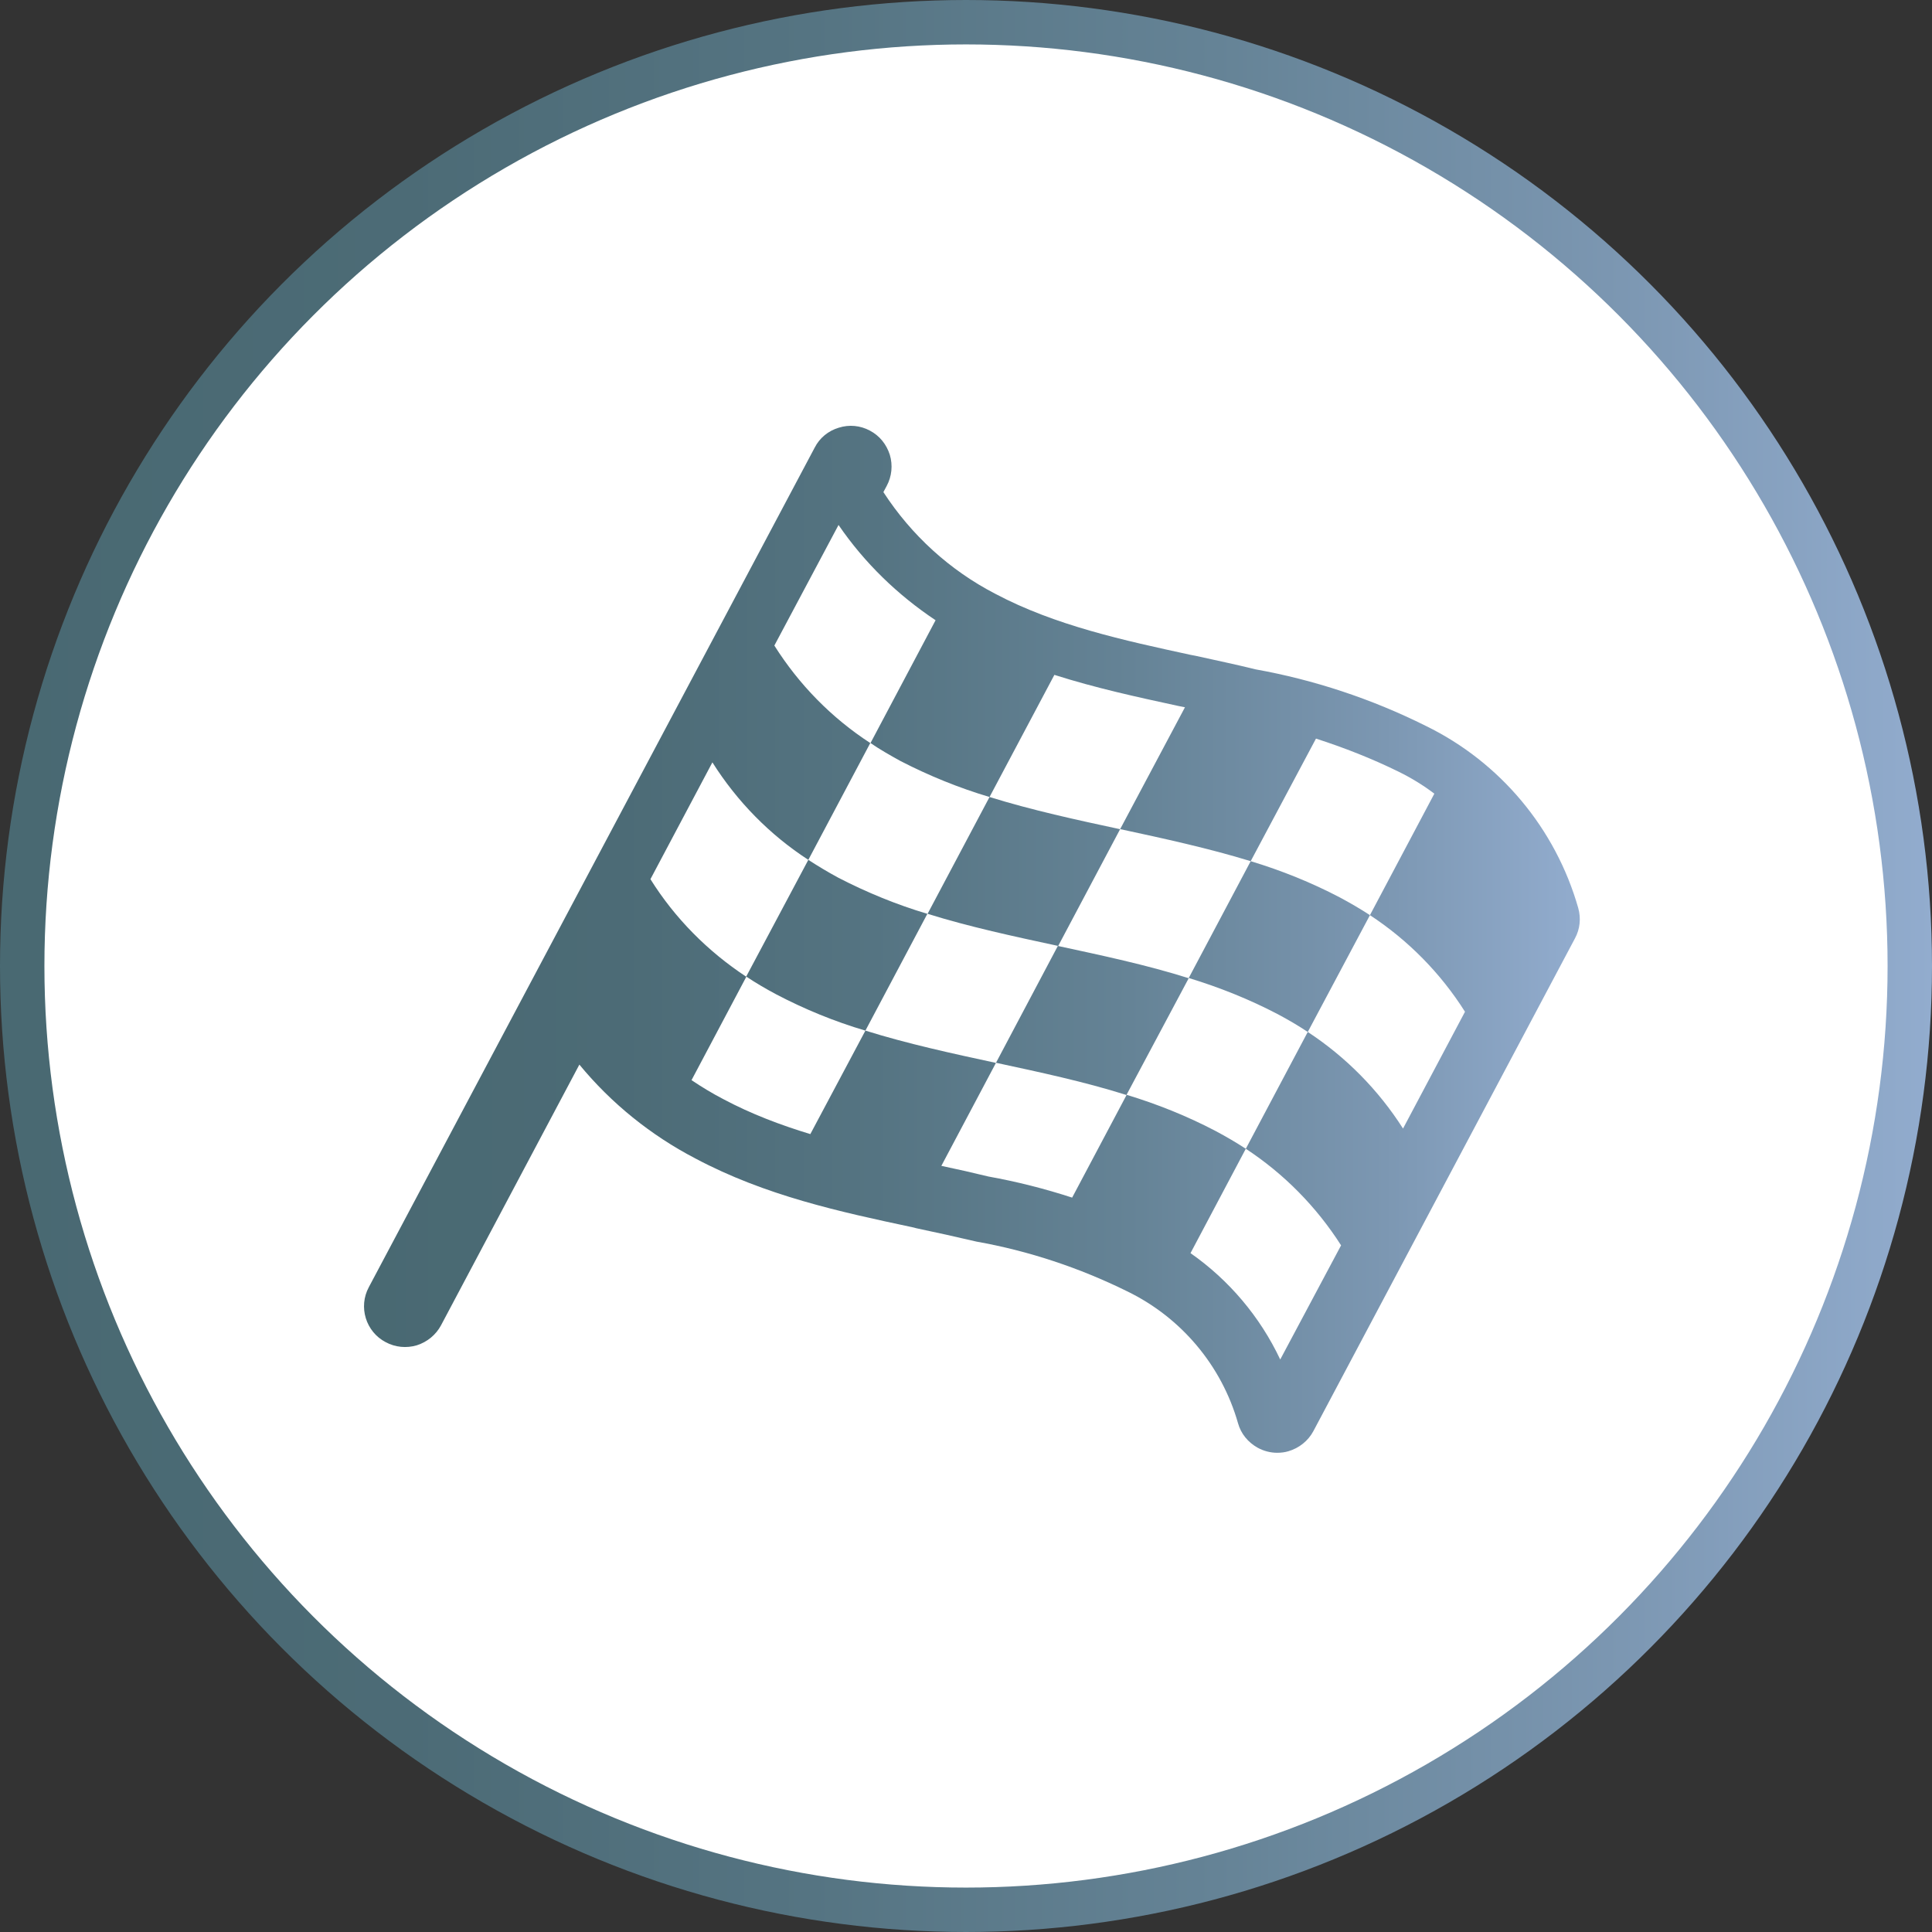 <?xml version="1.0" encoding="UTF-8"?><svg id="Camada_2" xmlns="http://www.w3.org/2000/svg" xmlns:xlink="http://www.w3.org/1999/xlink" viewBox="0 0 87 87"><rect x="0" y="0" width="87" height="87" fill="#333333" stroke="none"/><defs><style>.cls-1{fill:url(#Gradiente_sem_nome_6-2);stroke-width:0px;}.cls-2{fill:#fff;stroke:url(#Gradiente_sem_nome_6);stroke-miterlimit:10;stroke-width:2px;}</style><linearGradient id="Gradiente_sem_nome_6" x1="0" y1="43.5" x2="87" y2="43.5" gradientUnits="userSpaceOnUse"><stop offset="0" stop-color="#496972"/><stop offset=".21" stop-color="#4c6b76"/><stop offset=".42" stop-color="#557482"/><stop offset=".63" stop-color="#658396"/><stop offset=".84" stop-color="#7c97b2"/><stop offset="1" stop-color="#92acce"/></linearGradient><linearGradient id="Gradiente_sem_nome_6-2" x1="16.39" y1="42.3" x2="71.14" y2="42.3" xlink:href="#Gradiente_sem_nome_6"/></defs><g id="Camada_1-2"><circle id="Elipse_21" class="cls-2" cx="43.5" cy="43.5" r="42.5"/><path class="cls-1" d="M60.33,40.41c-1.28-.67-2.62-1.21-4.01-1.63l-2.79,5.26c1.38.42,2.73.96,4.01,1.63.47.25.93.52,1.35.8l2.8-5.26c-.43-.28-.89-.55-1.36-.8ZM60.33,40.41c-1.28-.67-2.62-1.21-4.01-1.63l-2.79,5.26c1.38.42,2.73.96,4.01,1.63.47.25.93.52,1.35.8l2.8-5.26c-.43-.28-.89-.55-1.36-.8ZM71.07,40.89c-1.02-3.58-3.52-6.57-6.86-8.2-2.44-1.22-5.05-2.08-7.68-2.55-.88-.22-1.8-.41-2.7-.61l-.21-.04c-3-.65-6.1-1.32-8.8-2.75-2.05-1.06-3.78-2.64-5.04-4.58l.15-.28c.23-.43.28-.93.14-1.4-.15-.47-.46-.86-.9-1.09-.43-.23-.93-.28-1.4-.13-.47.14-.86.46-1.08.89l-20.08,37.81c-.48.89-.14,2.01.76,2.48.43.23.93.28,1.4.14.47-.15.86-.47,1.09-.9l6.23-11.74c1.44,1.75,3.23,3.19,5.23,4.23,3.14,1.67,6.5,2.4,9.75,3.09l.2.05c.9.19,1.76.38,2.7.6,2.36.42,4.64,1.18,6.79,2.24,2.43,1.18,4.25,3.34,4.99,5.94.13.47.45.86.88,1.1.27.15.58.23.88.23.17,0,.35-.02.51-.07.48-.14.89-.47,1.12-.9l11.78-22.19c.23-.42.28-.91.15-1.37ZM60.39,56.08l-2.74,5.14c-.91-1.93-2.31-3.58-4.04-4.79l2.49-4.7c-.43-.28-.89-.55-1.36-.8-1.28-.67-2.62-1.21-4.01-1.63l2.8-5.25c-1.9-.6-3.93-1.03-5.88-1.45l2.79-5.26c-1.96-.42-3.98-.86-5.88-1.45l-2.79,5.26c1.89.59,3.9,1.02,5.85,1.44h.02s-2.79,5.27-2.79,5.27h.01c1.95.42,3.97.85,5.87,1.45l-2.45,4.62c-1.23-.4-2.49-.72-3.77-.95-.7-.17-1.4-.33-2.12-.48l2.46-4.64h-.02c-1.95-.42-3.97-.86-5.86-1.45l-2.48,4.66c-1.35-.41-2.67-.91-3.91-1.57-.5-.26-.98-.55-1.44-.86l2.47-4.66c.42.28.88.55,1.35.8,1.28.67,2.62,1.22,4.01,1.63l2.79-5.26c-1.38-.41-2.72-.96-4-1.62-.48-.26-.93-.53-1.36-.81l-2.8,5.26c-1.73-1.14-3.21-2.63-4.31-4.39l2.79-5.26c1.11,1.76,2.58,3.26,4.32,4.39l2.79-5.26c-1.74-1.13-3.21-2.63-4.32-4.39l2.89-5.43c1.17,1.71,2.66,3.15,4.37,4.29l-2.93,5.53c.42.29.88.55,1.35.81,1.28.66,2.63,1.21,4.01,1.62l2.92-5.5c1.85.59,3.73,1,5.58,1.4.1.02.2.04.3.06l-2.92,5.49h.02c1.95.42,3.97.86,5.86,1.44l2.94-5.52c1.27.41,2.52.9,3.72,1.49.57.28,1.11.61,1.61.99l-2.9,5.47c1.72,1.13,3.18,2.61,4.28,4.35l-2.79,5.26c-1.11-1.74-2.57-3.22-4.29-4.35l-2.79,5.26c1.72,1.13,3.18,2.61,4.29,4.35Z"/></g></svg>